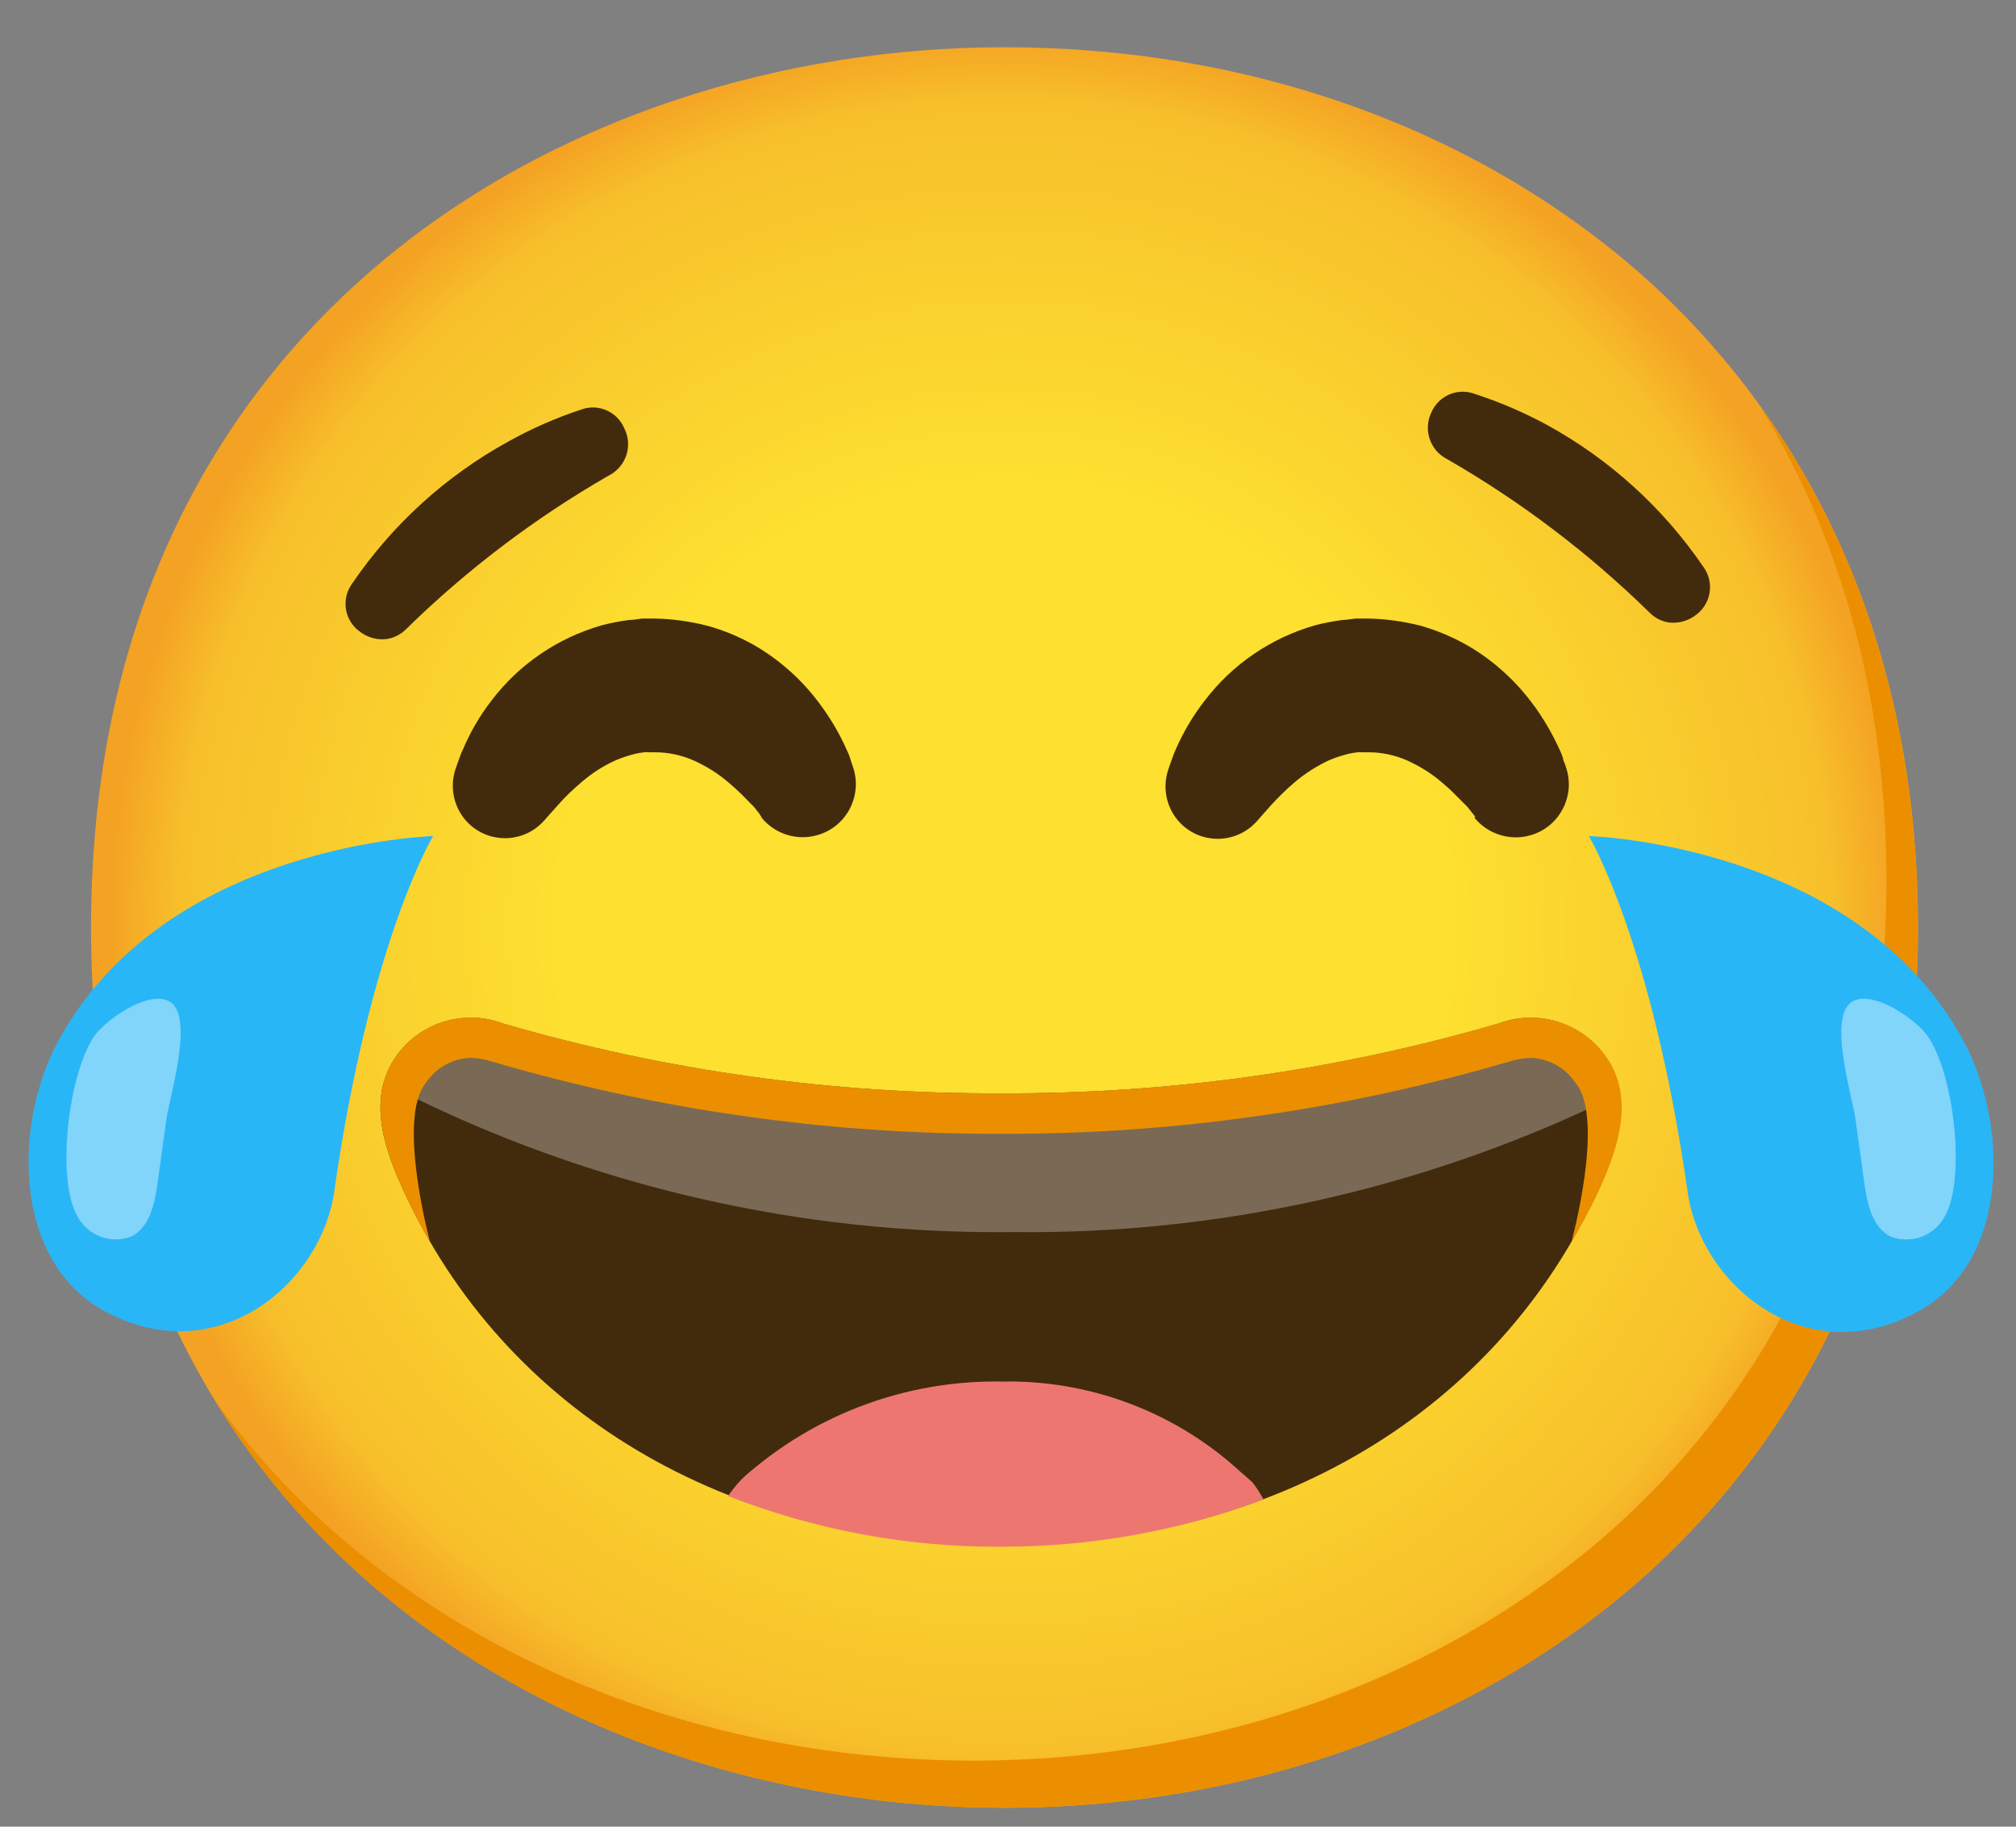 <svg width="32" height="29" viewBox="0 0 32 29" fill="none" xmlns="http://www.w3.org/2000/svg">
<rect x="0" y="0" width="32" height="29" fill="#808080" stroke="none"/>
<path d="M15.945 28.7C8.97 28.7 1.445 24.325 1.445 14.725C1.445 5.125 8.97 0.75 15.945 0.75C19.82 0.75 23.395 2.025 26.045 4.35C28.92 6.9 30.445 10.5 30.445 14.725C30.445 18.95 28.92 22.525 26.045 25.075C23.395 27.4 19.795 28.7 15.945 28.7Z" fill="url(#paint0_radial_9126_31670)"/>
<path d="M27.916 6.418C29.248 8.568 29.943 11.128 29.943 13.976C29.943 18.201 28.418 21.776 25.543 24.326C22.893 26.651 19.293 27.951 15.443 27.951C10.928 27.951 6.193 26.113 3.398 22.215C6.088 26.631 11.148 28.701 15.943 28.701C19.793 28.701 23.393 27.401 26.043 25.076C28.918 22.526 30.443 18.951 30.443 14.726C30.443 11.54 29.576 8.71 27.916 6.418Z" fill="#EB8F00"/>
<path d="M9.911 6.803C9.801 6.538 9.501 6.403 9.231 6.5C8.826 6.633 8.436 6.805 8.063 7.013C7.073 7.558 6.226 8.33 5.591 9.263C5.416 9.5 5.461 9.833 5.693 10.013C5.816 10.115 5.976 10.165 6.136 10.145C6.256 10.128 6.366 10.07 6.451 9.983C7.411 9.043 8.486 8.228 9.648 7.558L9.676 7.543C9.941 7.4 10.046 7.073 9.911 6.803Z" fill="#422B0D"/>
<path d="M22.718 6.553C22.828 6.288 23.128 6.153 23.398 6.25C23.801 6.38 24.191 6.548 24.563 6.75C25.553 7.295 26.401 8.065 27.038 9C27.211 9.238 27.166 9.568 26.936 9.75C26.813 9.853 26.653 9.9 26.493 9.883C26.373 9.865 26.263 9.808 26.178 9.72C25.218 8.78 24.143 7.965 22.981 7.295L22.953 7.28C22.696 7.138 22.591 6.82 22.718 6.553Z" fill="#422B0D"/>
<path d="M25.567 16.905C25.217 16.272 24.457 15.995 23.782 16.25C21.217 16.997 18.557 17.37 15.884 17.357C13.212 17.37 10.552 16.997 7.987 16.25C7.314 15.995 6.554 16.27 6.204 16.9C5.864 17.527 6.109 18.255 6.397 18.882C8.002 22.407 11.539 24.517 15.864 24.53H15.904C20.229 24.53 23.767 22.407 25.374 18.882C25.659 18.25 25.907 17.532 25.567 16.905Z" fill="#422B0D"/>
<path d="M19.882 23.535C19.79 23.45 19.695 23.373 19.6 23.285C18.58 22.388 17.26 21.905 15.9 21.933C14.5 21.91 13.137 22.375 12.045 23.25C11.95 23.328 11.85 23.403 11.757 23.5C11.665 23.598 11.615 23.668 11.555 23.75C12.93 24.288 14.395 24.563 15.872 24.555H15.912C17.327 24.555 18.73 24.303 20.055 23.805C20.005 23.71 19.947 23.62 19.882 23.535Z" fill="#ED7770"/>
<path d="M23.778 16.25C21.213 16.997 18.553 17.37 15.881 17.358C13.208 17.37 10.548 16.997 7.983 16.25C7.311 15.995 6.551 16.27 6.201 16.9C6.151 16.995 6.111 17.095 6.086 17.198C6.168 17.24 6.263 17.282 6.376 17.328C9.386 18.835 12.713 19.6 16.078 19.56C19.306 19.598 22.496 18.895 25.411 17.51C25.528 17.46 25.626 17.413 25.713 17.367C25.693 17.205 25.641 17.045 25.563 16.9C25.213 16.27 24.453 15.992 23.778 16.25Z" fill="white" fill-opacity="0.3"/>
<path d="M25.577 16.907C25.222 16.275 24.459 15.995 23.779 16.25C21.214 16.997 18.554 17.37 15.884 17.357C13.212 17.37 10.552 16.997 7.987 16.25C7.314 15.995 6.554 16.27 6.204 16.9C5.864 17.527 6.109 18.255 6.397 18.882C6.524 19.165 6.667 19.442 6.824 19.71C6.824 19.71 6.299 17.765 6.754 17.2C6.909 16.96 7.169 16.81 7.454 16.795C7.572 16.795 7.687 16.815 7.799 16.85C10.409 17.617 13.117 18.005 15.839 18H15.927C18.649 18.005 21.357 17.617 23.967 16.85C24.079 16.815 24.194 16.795 24.312 16.795C24.597 16.81 24.859 16.96 25.014 17.2C25.477 17.765 24.944 19.717 24.944 19.717C25.099 19.45 25.254 19.175 25.384 18.89C25.669 18.262 25.917 17.537 25.577 16.907Z" fill="#EB8F00"/>
<path d="M25.219 13.273C25.219 13.273 29.469 13.39 31.166 16.523C31.876 17.837 31.916 20.023 30.446 20.82C28.669 21.797 27.001 20.41 26.789 18.93C26.216 14.915 25.219 13.273 25.219 13.273Z" fill="#29B6F6"/>
<path d="M30.861 19.318C30.694 19.623 30.326 19.756 30.003 19.628C29.716 19.476 29.639 19.108 29.593 18.786L29.456 17.786C29.398 17.388 28.994 16.101 29.419 15.891C29.756 15.726 30.404 16.181 30.593 16.443C31.011 17.038 31.209 18.733 30.861 19.318Z" fill="#81D4FA"/>
<path d="M29.422 15.902C29.759 15.737 30.407 16.192 30.597 16.455C31.014 17.037 31.212 18.732 30.864 19.317C30.697 19.622 30.329 19.755 30.007 19.627C29.719 19.475 29.642 19.107 29.597 18.785L29.459 17.785" fill="#81D4FA"/>
<path d="M6.875 13.273C6.875 13.273 2.625 13.39 0.927 16.523C0.217 17.825 0.19 20 1.647 20.808C3.425 21.785 5.092 20.398 5.305 18.918C5.877 14.915 6.875 13.273 6.875 13.273Z" fill="#29B6F6"/>
<path d="M1.233 19.318C1.401 19.623 1.768 19.756 2.091 19.628C2.378 19.476 2.456 19.108 2.501 18.786L2.638 17.786C2.696 17.388 3.101 16.101 2.676 15.891C2.338 15.726 1.691 16.181 1.501 16.443C1.083 17.038 0.886 18.733 1.233 19.318Z" fill="#81D4FA"/>
<path d="M12.086 12.968L12.049 12.913L11.996 12.845C11.976 12.818 11.956 12.795 11.931 12.773L11.779 12.618C11.714 12.553 11.641 12.488 11.561 12.42C11.396 12.278 11.211 12.163 11.011 12.073C10.819 11.988 10.609 11.943 10.399 11.943C10.486 11.943 10.421 11.943 10.441 11.943H10.299C10.274 11.94 10.251 11.94 10.226 11.943C10.181 11.948 10.136 11.955 10.091 11.965C9.989 11.99 9.886 12.023 9.789 12.063C9.589 12.15 9.404 12.268 9.239 12.41C9.104 12.523 8.976 12.645 8.859 12.778L8.716 12.938L8.641 13.023C8.339 13.368 7.816 13.403 7.471 13.103C7.214 12.878 7.121 12.515 7.236 12.193L7.264 12.113C7.286 12.06 7.306 11.98 7.354 11.885C7.469 11.615 7.619 11.358 7.799 11.125C8.236 10.548 8.851 10.128 9.549 9.928C9.691 9.89 9.836 9.863 9.984 9.843C10.059 9.843 10.169 9.82 10.201 9.82H10.391C10.674 9.825 10.956 9.865 11.231 9.935C11.494 10.008 11.744 10.113 11.981 10.248C12.369 10.475 12.709 10.775 12.981 11.133C13.166 11.375 13.324 11.638 13.446 11.918C13.466 11.958 13.484 11.998 13.494 12.04C13.506 12.073 13.514 12.1 13.521 12.123L13.544 12.19C13.686 12.633 13.444 13.108 13.001 13.25C12.669 13.358 12.301 13.248 12.084 12.975L12.086 12.968Z" fill="#422B0D"/>
<path d="M23.419 12.968L23.374 12.913L23.321 12.845C23.301 12.818 23.281 12.795 23.256 12.773L23.101 12.618C23.034 12.548 22.961 12.483 22.886 12.42C22.721 12.278 22.536 12.163 22.336 12.073C22.144 11.988 21.934 11.943 21.724 11.943C21.811 11.943 21.746 11.943 21.766 11.943H21.621C21.596 11.94 21.574 11.94 21.549 11.943C21.504 11.948 21.459 11.955 21.414 11.965C21.311 11.99 21.209 12.023 21.111 12.063C20.909 12.155 20.719 12.275 20.549 12.42C20.414 12.535 20.289 12.658 20.171 12.788L20.029 12.948L19.954 13.033C19.651 13.378 19.129 13.413 18.784 13.113C18.526 12.888 18.434 12.525 18.549 12.203L18.576 12.123C18.599 12.07 18.619 11.99 18.664 11.895C18.784 11.62 18.936 11.363 19.121 11.125C19.559 10.548 20.174 10.128 20.871 9.928C21.014 9.89 21.159 9.863 21.306 9.843C21.381 9.843 21.491 9.82 21.524 9.82H21.714C21.996 9.825 22.279 9.865 22.554 9.935C22.814 10.01 23.064 10.115 23.299 10.25C23.686 10.475 24.026 10.778 24.299 11.135C24.404 11.27 24.496 11.413 24.581 11.56C24.649 11.678 24.709 11.798 24.764 11.92C24.784 11.96 24.799 12 24.811 12.043C24.811 12.075 24.831 12.103 24.839 12.125L24.861 12.193C25.004 12.635 24.761 13.11 24.319 13.253C23.986 13.36 23.619 13.25 23.401 12.978L23.419 12.968Z" fill="#422B0D"/>
<defs>
<radialGradient id="paint0_radial_9126_31670" cx="0" cy="0" r="1" gradientUnits="userSpaceOnUse" gradientTransform="translate(15.945 14.725) scale(14.24)">
<stop offset="0.5" stop-color="#FDE030"/>
<stop offset="0.92" stop-color="#F7C02B"/>
<stop offset="1" stop-color="#F4A223"/>
</radialGradient>
</defs>
</svg>
